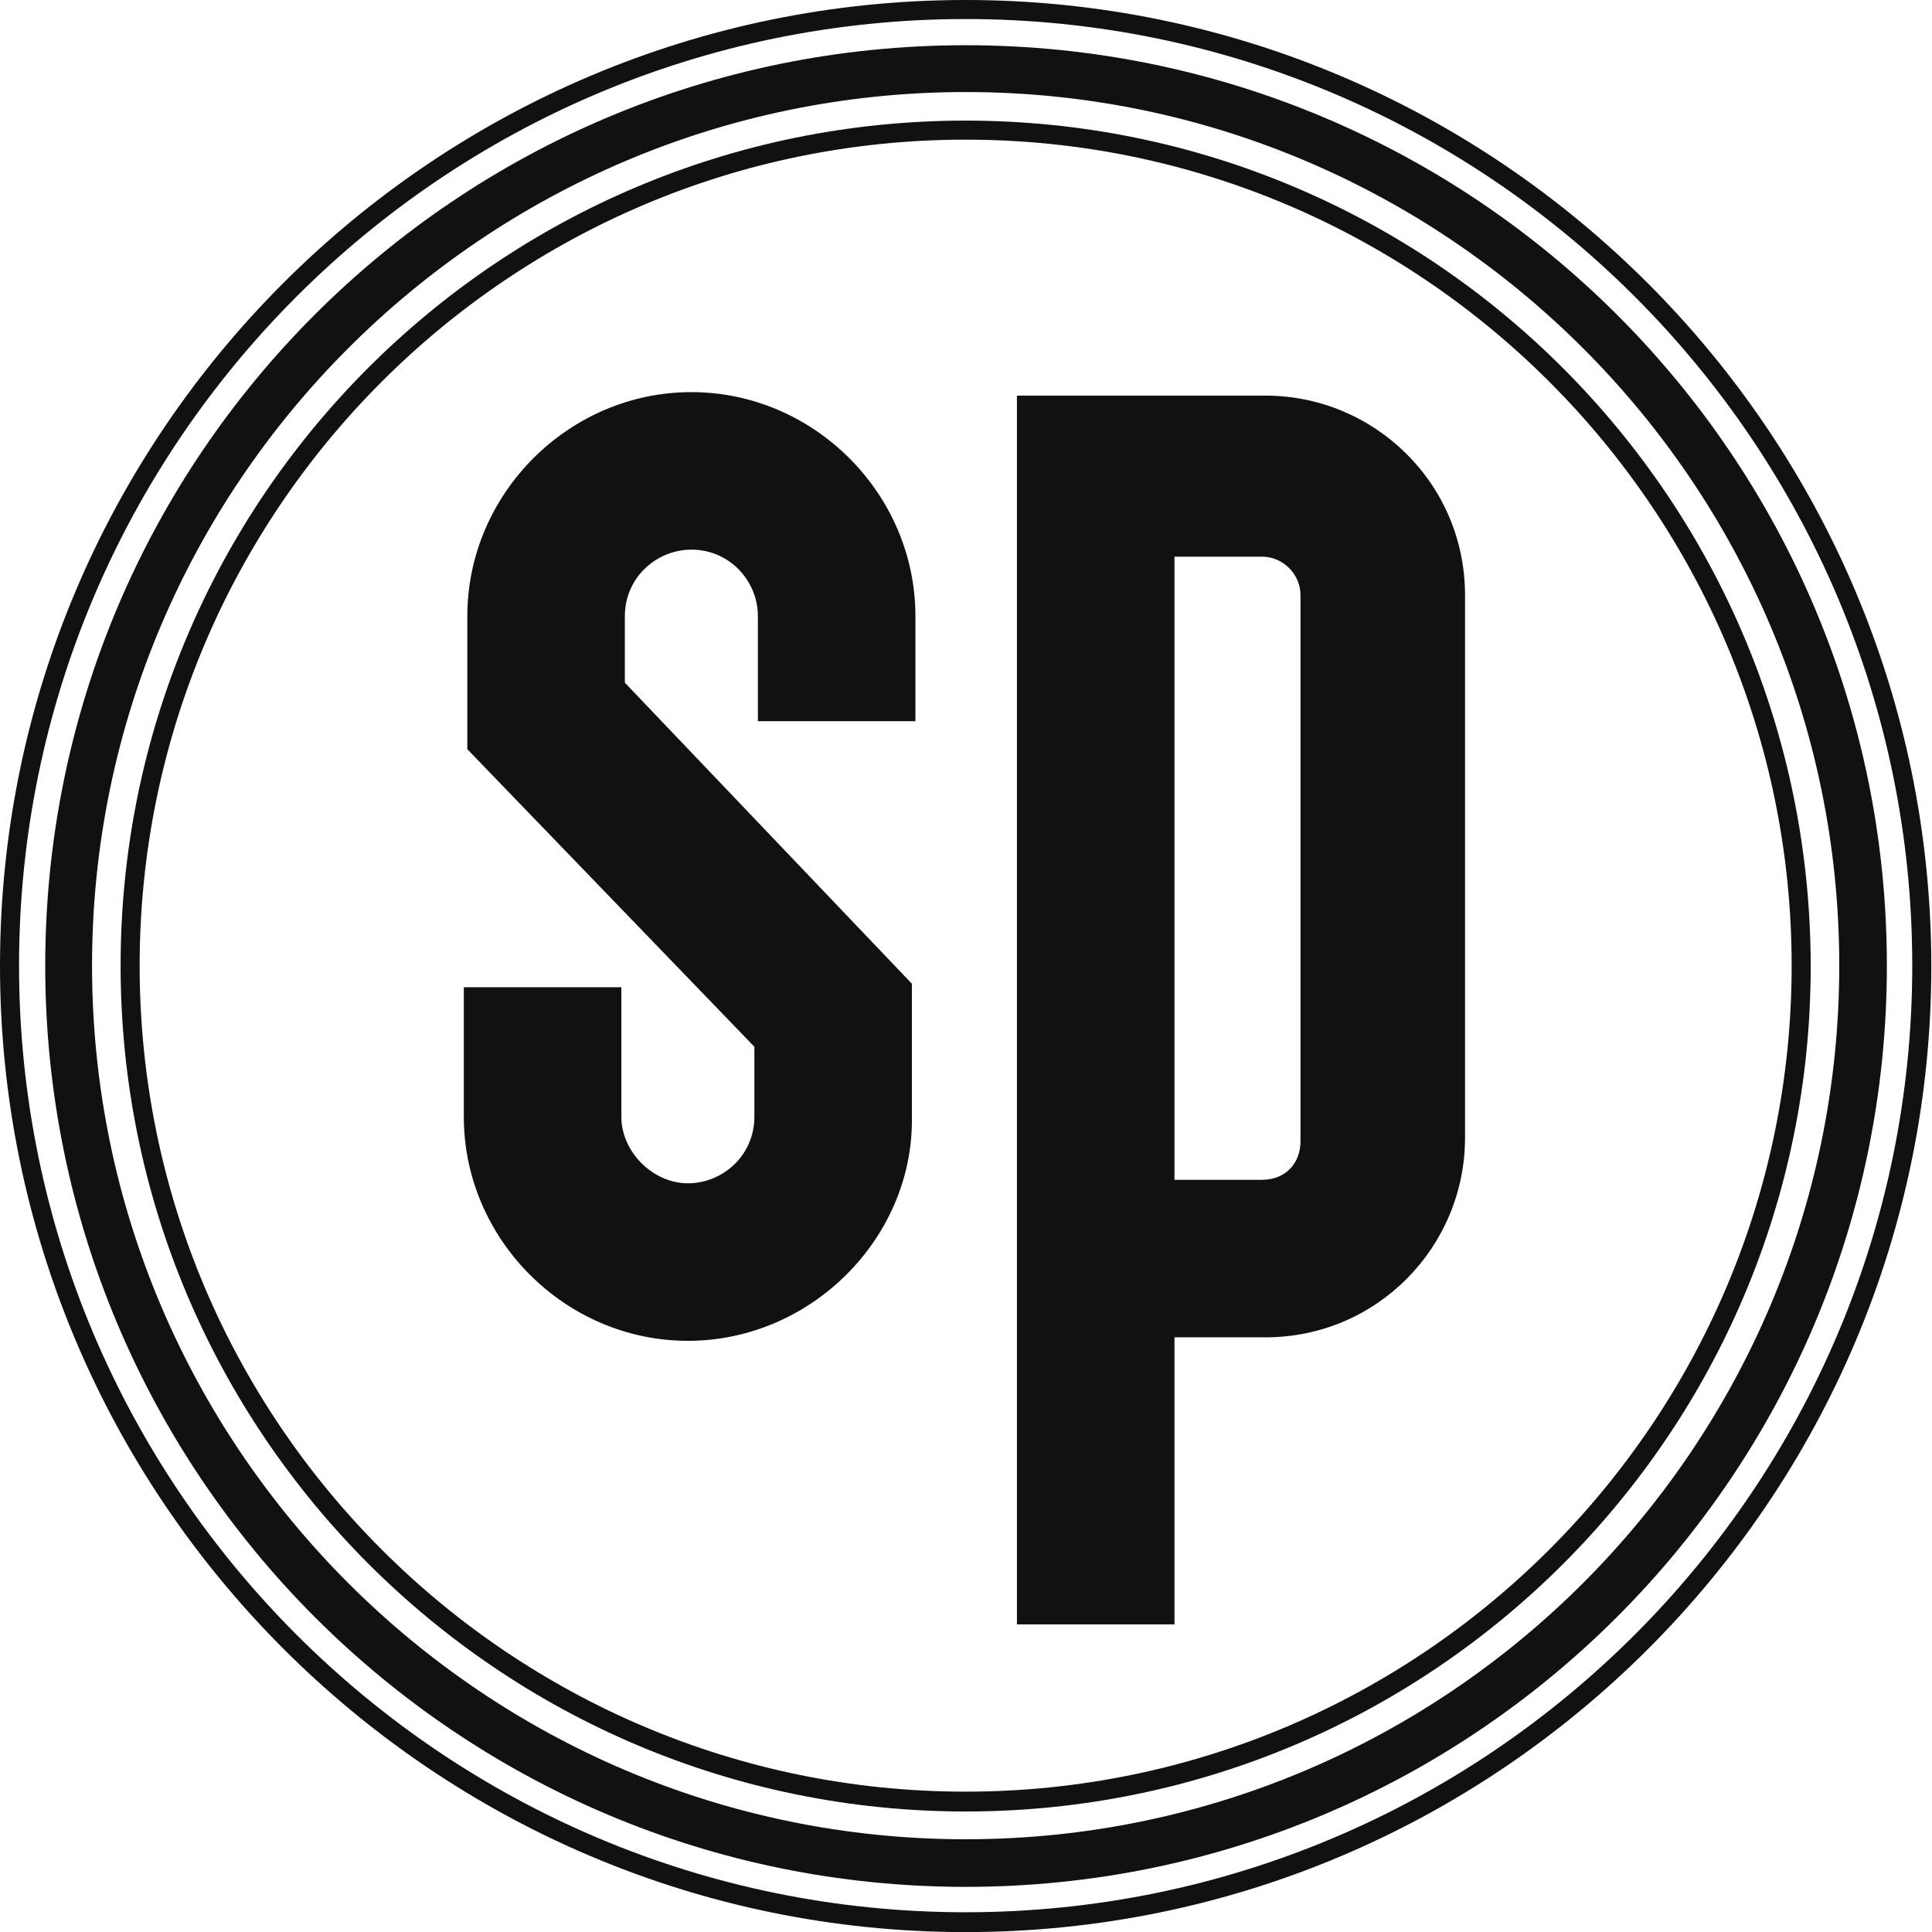 <?xml version="1.0" encoding="utf-8"?>
<!-- Generator: Adobe Illustrator 26.3.1, SVG Export Plug-In . SVG Version: 6.00 Build 0)  -->
<svg version="1.1" id="Layer_1" xmlns="http://www.w3.org/2000/svg" xmlns:xlink="http://www.w3.org/1999/xlink" x="0px" y="0px"
	 viewBox="0 0 435.6 435.6" style="enable-background:new 0 0 435.6 435.6;" xml:space="preserve">
<style type="text/css">
	.st0{fill:#111111;}
</style>
<g id="SvgjsG2754" transform="matrix(1.789,0,0,1.789,0,0)">
	<path class="st0" d="M121.7,237.8c64.1,0,116.1-52,116.1-116.1s-52-116-116.1-116s-116,51.9-116,116S57.6,237.8,121.7,237.8
		L121.7,237.8z M121.7,11.6c60.7,0,110.1,49.4,110.1,110.1s-49.4,110.1-110.1,110.1S11.6,182.4,11.6,121.7S61,11.6,121.7,11.6
		L121.7,11.6z"/>
	<path class="st0" d="M121.7,228.3c58.8,0,106.5-47.7,106.5-106.5S180.6,15.2,121.7,15.2S15.2,62.9,15.2,121.7
		S62.9,228.3,121.7,228.3L121.7,228.3z M121.7,17.6c57.4,0,104.1,46.7,104.1,104.1s-46.7,104.1-104.1,104.1S17.6,179.2,17.6,121.7
		S64.3,17.6,121.7,17.6L121.7,17.6z"/>
	<path class="st0" d="M121.7,243.5c67.1,0,121.7-54.6,121.7-121.7S188.8,0,121.7,0S0,54.6,0,121.7S54.6,243.5,121.7,243.5z
		 M121.7,2.4C187.5,2.4,241,55.9,241,121.7S187.5,241,121.7,241S2.4,187.5,2.4,121.7S55.9,2.4,121.7,2.4z"/>
</g>
<g id="SvgjsG2755" transform="matrix(7.893,0,0,7.893,88,-69.45)">
	<path class="st0" d="M8.5,47.1c-3.5,0-6.4-2.9-6.4-6.4V37h4.5v3.7c0,1,0.9,1.9,1.9,1.9s1.9-0.8,1.9-1.9v-2l-8.2-8.5v-3.8
		c0-3.5,2.9-6.4,6.4-6.4s6.4,2.9,6.4,6.4v3h-4.5v-3c0-1-0.8-1.9-1.9-1.9c-1,0-1.9,0.8-1.9,1.9v1.9l8.2,8.6v3.9
		C14.9,44.2,12,47.1,8.5,47.1z M22.4,47v8.2h-4.5V20.1H25c3.1,0,5.7,2.5,5.7,5.7v15.5c0,3.1-2.5,5.7-5.7,5.7H22.4z M22.4,24.7v17.8
		h2.5c0.7,0,1.1-0.5,1.1-1.1V25.8c0-0.6-0.5-1.1-1.1-1.1L22.4,24.7L22.4,24.7z"/>
</g>
</svg>
